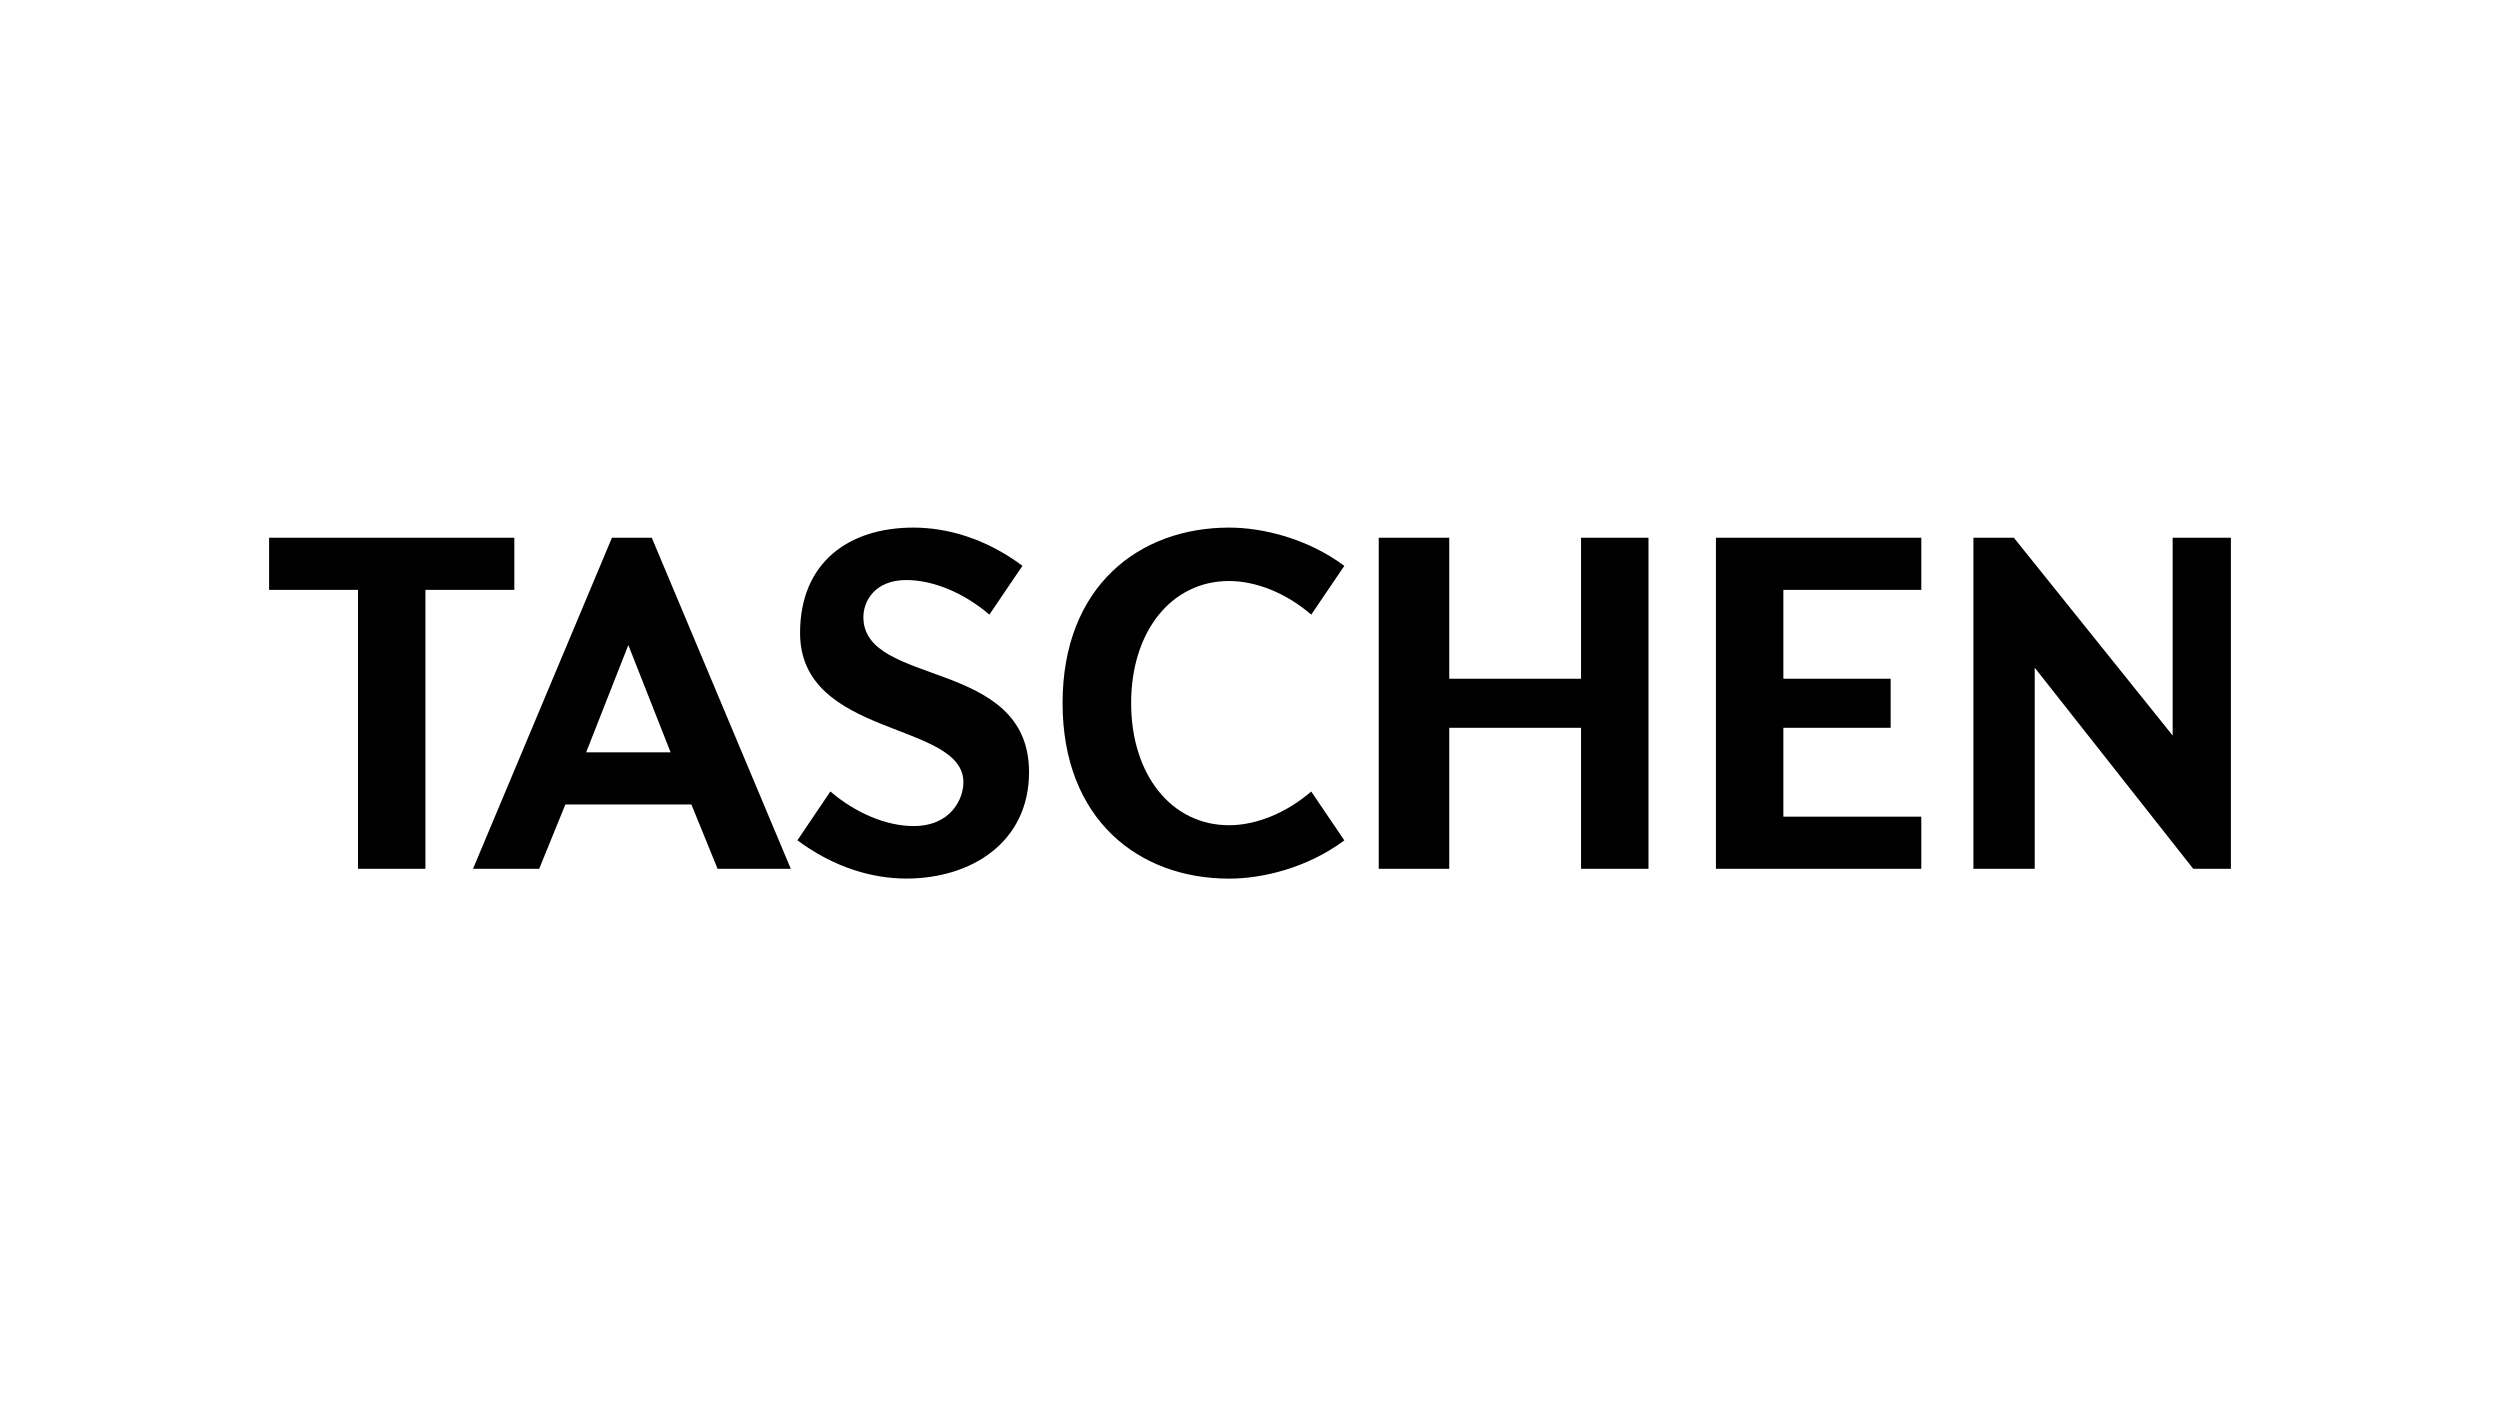<?xml version="1.0" encoding="utf-8"?>
<!-- Generator: Adobe Illustrator 16.0.0, SVG Export Plug-In . SVG Version: 6.00 Build 0)  -->
<!DOCTYPE svg PUBLIC "-//W3C//DTD SVG 1.1//EN" "http://www.w3.org/Graphics/SVG/1.1/DTD/svg11.dtd">
<svg version="1.1" id="Layer_1" xmlns="http://www.w3.org/2000/svg" xmlns:xlink="http://www.w3.org/1999/xlink" x="0px" y="0px"
	 width="640px" height="360px" viewBox="0 0 640 360" enable-background="new 0 0 640 360" xml:space="preserve">
<g id="layer1" transform="translate(-49.138,-443.841)">
	<path id="path70" d="M282.968,578.907c-16.616,0-29.013,8.977-29.013,26.96c0,26.959,41.816,22.563,41.816,38.235
		c0,4.139-3.087,11.207-12.779,11.207c-6.911,0-14.828-3.314-21.274-8.855l-8.446,12.51c9.513,7.059,19.323,9.789,27.894,9.789
		c16.623,0,31.406-9.273,31.406-27.254c0-29.331-42.408-21.688-42.408-39.671c0-4.136,2.964-9.496,11.002-9.496
		c6.905,0,14.803,3.312,21.252,8.854l8.47-12.507C301.371,581.616,291.54,578.907,282.968,578.907z M363.772,578.907
		c-22.949,0-42.614,14.966-42.614,44.921c0,29.963,19.665,44.946,42.614,44.946c8.575,0,20.007-2.73,29.517-9.793l-8.473-12.508
		c-6.449,5.545-14.135,8.625-21.044,8.625c-14.773,0-25.063-12.941-25.063-31.27c0-18.33,10.29-31.247,25.063-31.247
		c6.899,0,14.598,3.056,21.044,8.603l8.473-12.487C383.779,581.644,372.347,578.907,363.772,578.907z M118.027,581.508v13.338
		h22.755v71.413h17.264v-71.413h22.76v-13.338H118.027z M205.794,581.508l-35.564,84.75h16.937l6.709-16.48h32.257l6.71,16.48
		h18.742l-35.589-84.75H205.794z M402.094,581.508v84.75h18.05v-36.1h33.742v36.1h17.264v-84.75h-17.264v36.095h-33.742v-36.095
		H402.094z M488.416,581.508v84.75h52.576v-13.344h-35.314v-22.756h27.468v-12.556h-27.468v-22.757h35.314v-13.338H488.416
		L488.416,581.508z M554.334,581.508v84.75h15.692v-51.487l40.589,51.487h9.634v-84.75h-14.911v50.627l-40.646-50.627H554.334
		L554.334,581.508z M209.991,608.974l10.82,27.464h-21.618L209.991,608.974L209.991,608.974z"/>
</g>
</svg>
